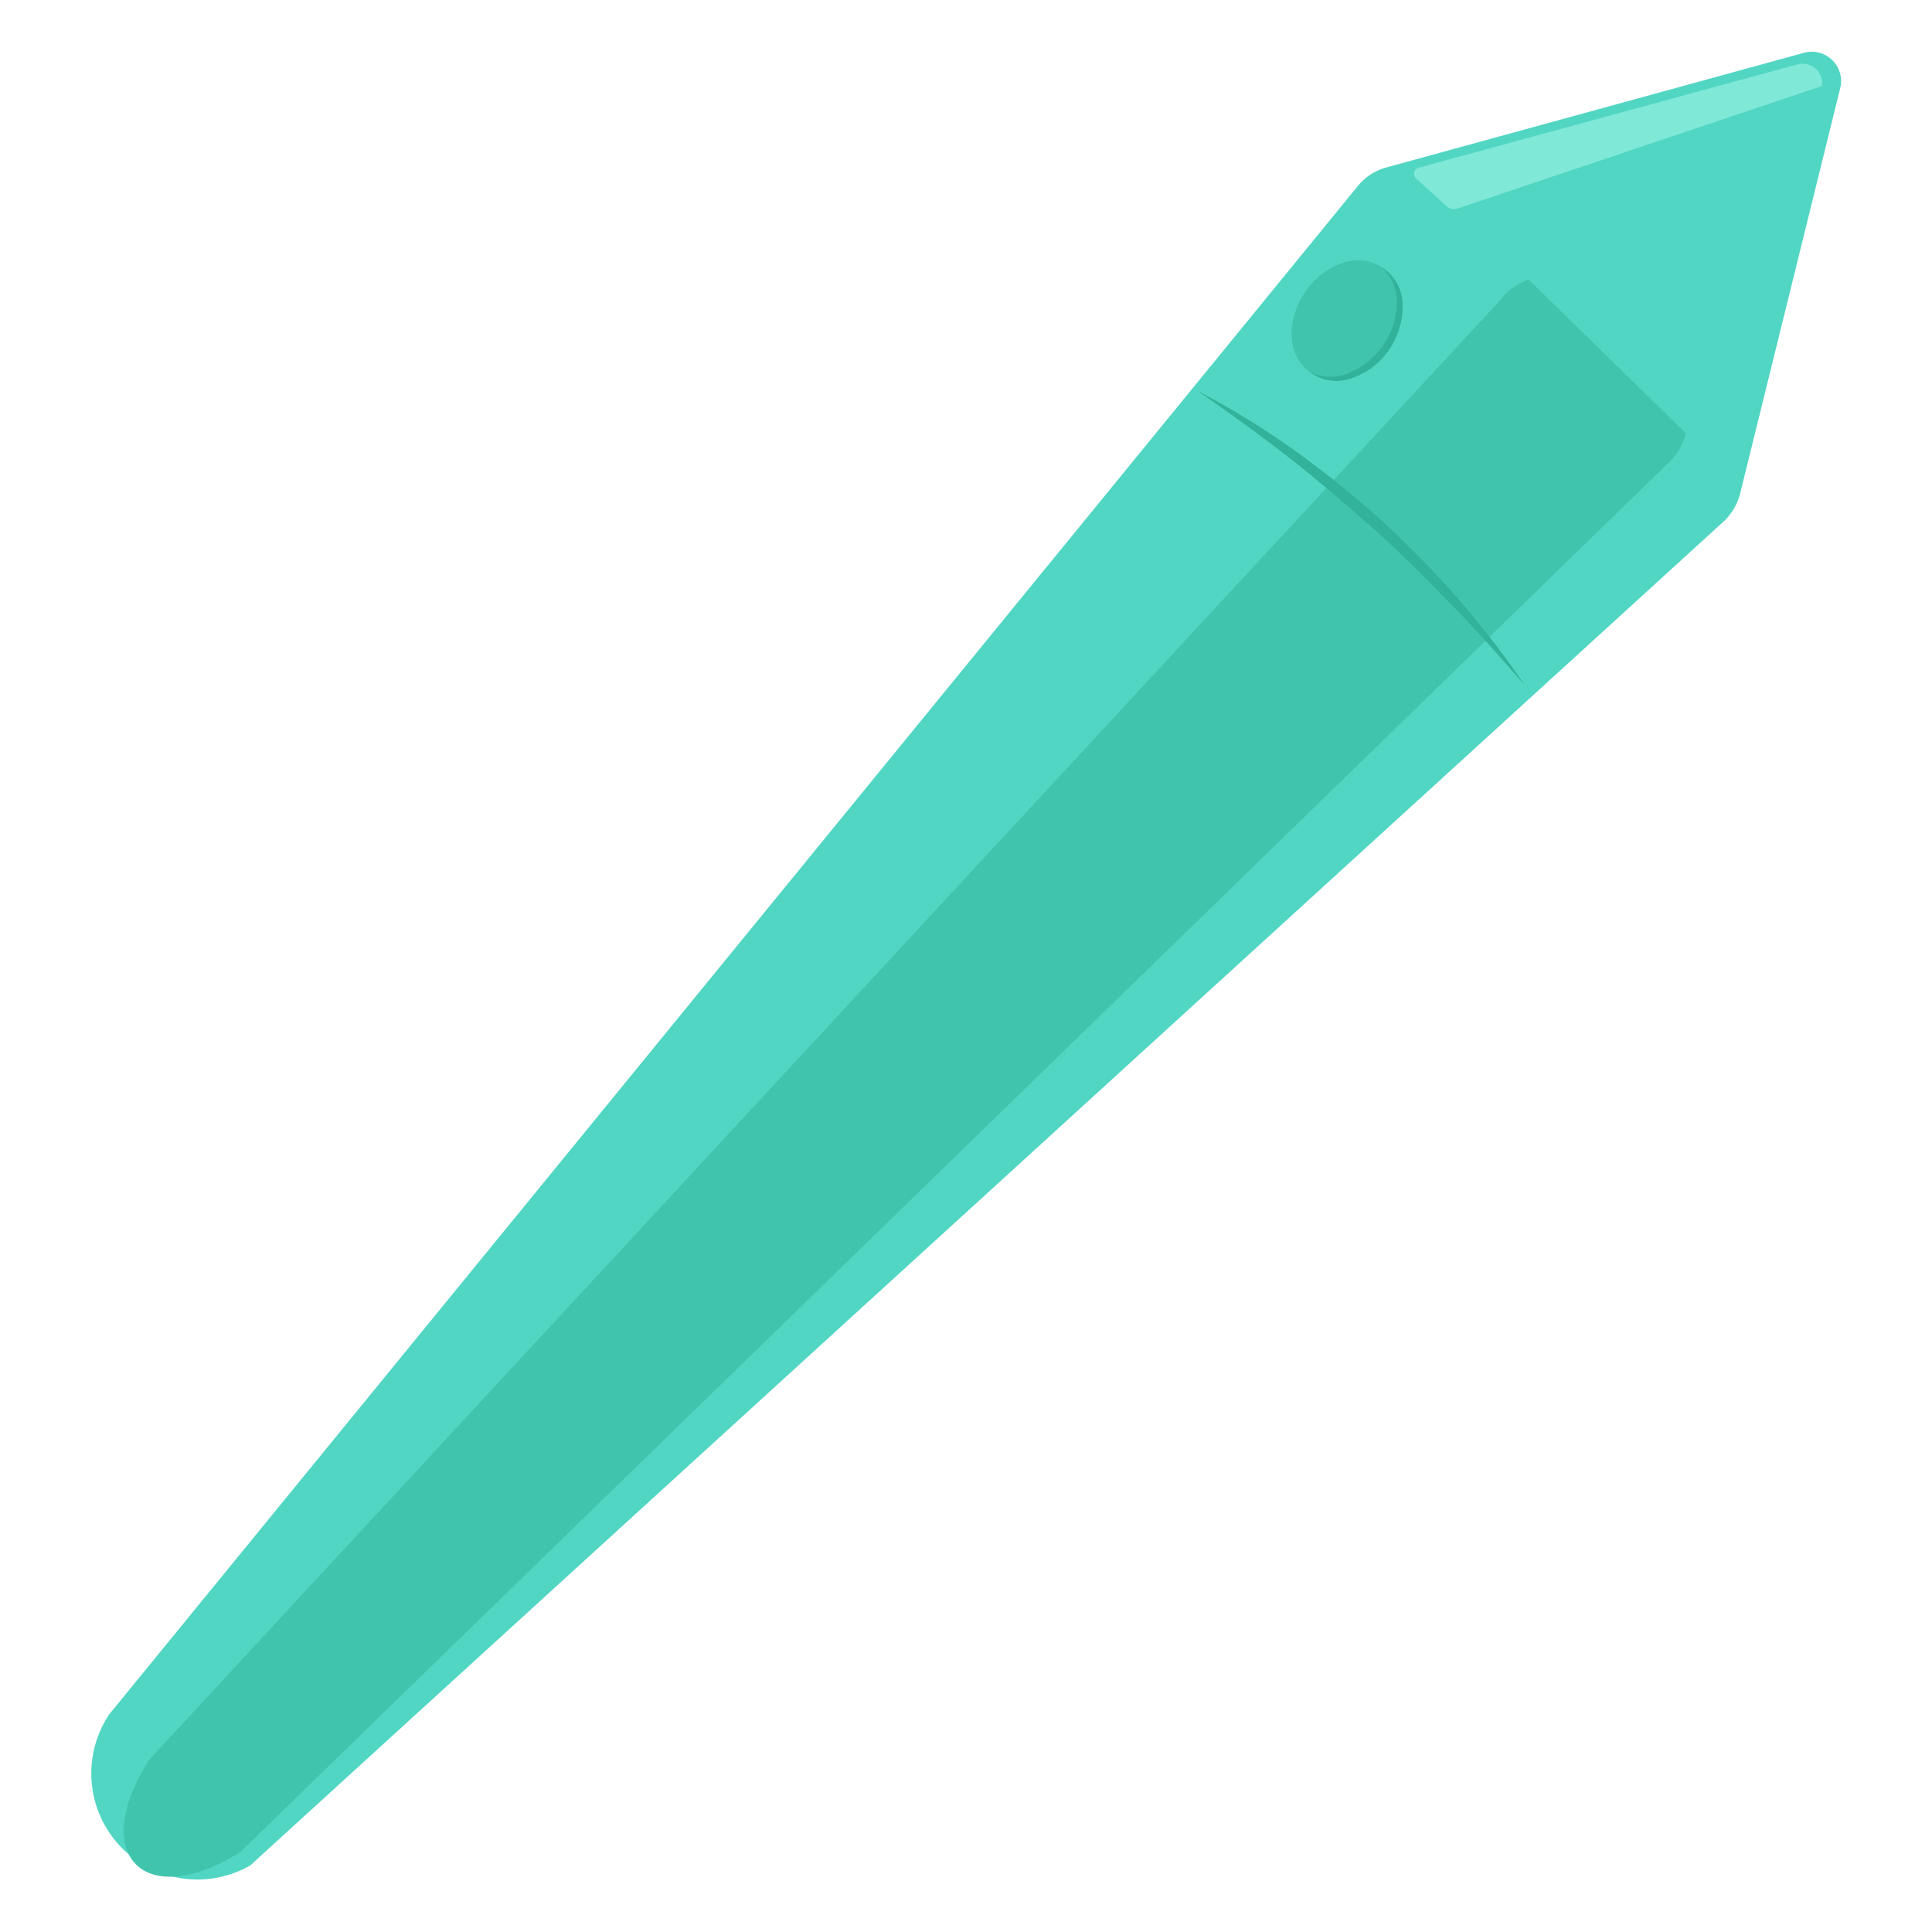 <svg xmlns="http://www.w3.org/2000/svg" width="120.0" height="120.0" viewBox="0 0 120.0 120.0">
    <path d="M107.09,32.36a3.62,3.62 0,0 0,1 -1.73l6.21,-25.16a1.82,1.82 0,0 0,-2.25 -2.19L86,10.43A3.47,3.47 0,0 0,84.3 11.6L6.8,106.46a6.59,6.59 0,0 0,8.75 9.4Z" fill="#51d6c3" fill-opacity="1"/>
    <path d="M111.64,4 L88.11,10.42a0.39,0.39 0,0 0,-0.16 0.66l1.9,1.73a0.68,0.68 0,0 0,0.68 0.14l22.64,-7.61h0A1.22,1.22 0,0 0,111.64 4Z" fill="#80e8d7" fill-opacity="1"/>
    <path d="M104.71,26.91a3.7,3.7 0,0 1,-1 1.76L14.91,115.05c-5.95,3.69 -9.41,0.2 -5.67,-5.72l84,-90.75a3.54,3.54 0,0 1,1.7 -1.22Z" fill="#41c4ae" fill-opacity="1"/>
    <path d="M74.39,24.28a51.75,51.75 0,0 1,5.87 3.59,63.72 63.72,0 0,1 5.38,4.3 63.93,63.93 0,0 1,4.83 4.91,57.68 57.68,0 0,1 4.21,5.44c-1.52,-1.71 -3,-3.42 -4.62,-5.06s-3.19,-3.25 -4.9,-4.75 -3.44,-3 -5.23,-4.39S76.27,25.59 74.39,24.28Z" fill="#32b29a" fill-opacity="1"/>
    <path d="M81.35,23.093a3.94,3.04 124.49,1 0,4.462 -6.495a3.94,3.04 124.49,1 0,-4.462 6.495z" fill="#41c4ae" fill-opacity="1"/>
    <path d="M85.81,16.59A2.77,2.77 0,0 1,87.12 19a4.76,4.76 0,0 1,-0.83 2.71,4.61 4.61,0 0,1 -2.24,1.75 2.74,2.74 0,0 1,-2.7 -0.36,2.94 2.94,0 0,0 2.57,0 4.83,4.83 0,0 0,2 -1.68A4.55,4.55 0,0 0,86.74 19,2.9 2.9,0 0,0 85.81,16.59Z" fill="#32b29a" fill-opacity="1"/>
    <path d="M-816.87,-1084.4H717.88V1898.99H-816.87z" fill="#000000" fill-opacity="0" stroke="#32dd14" stroke-opacity="1" stroke-width="21.73"/>
</svg>